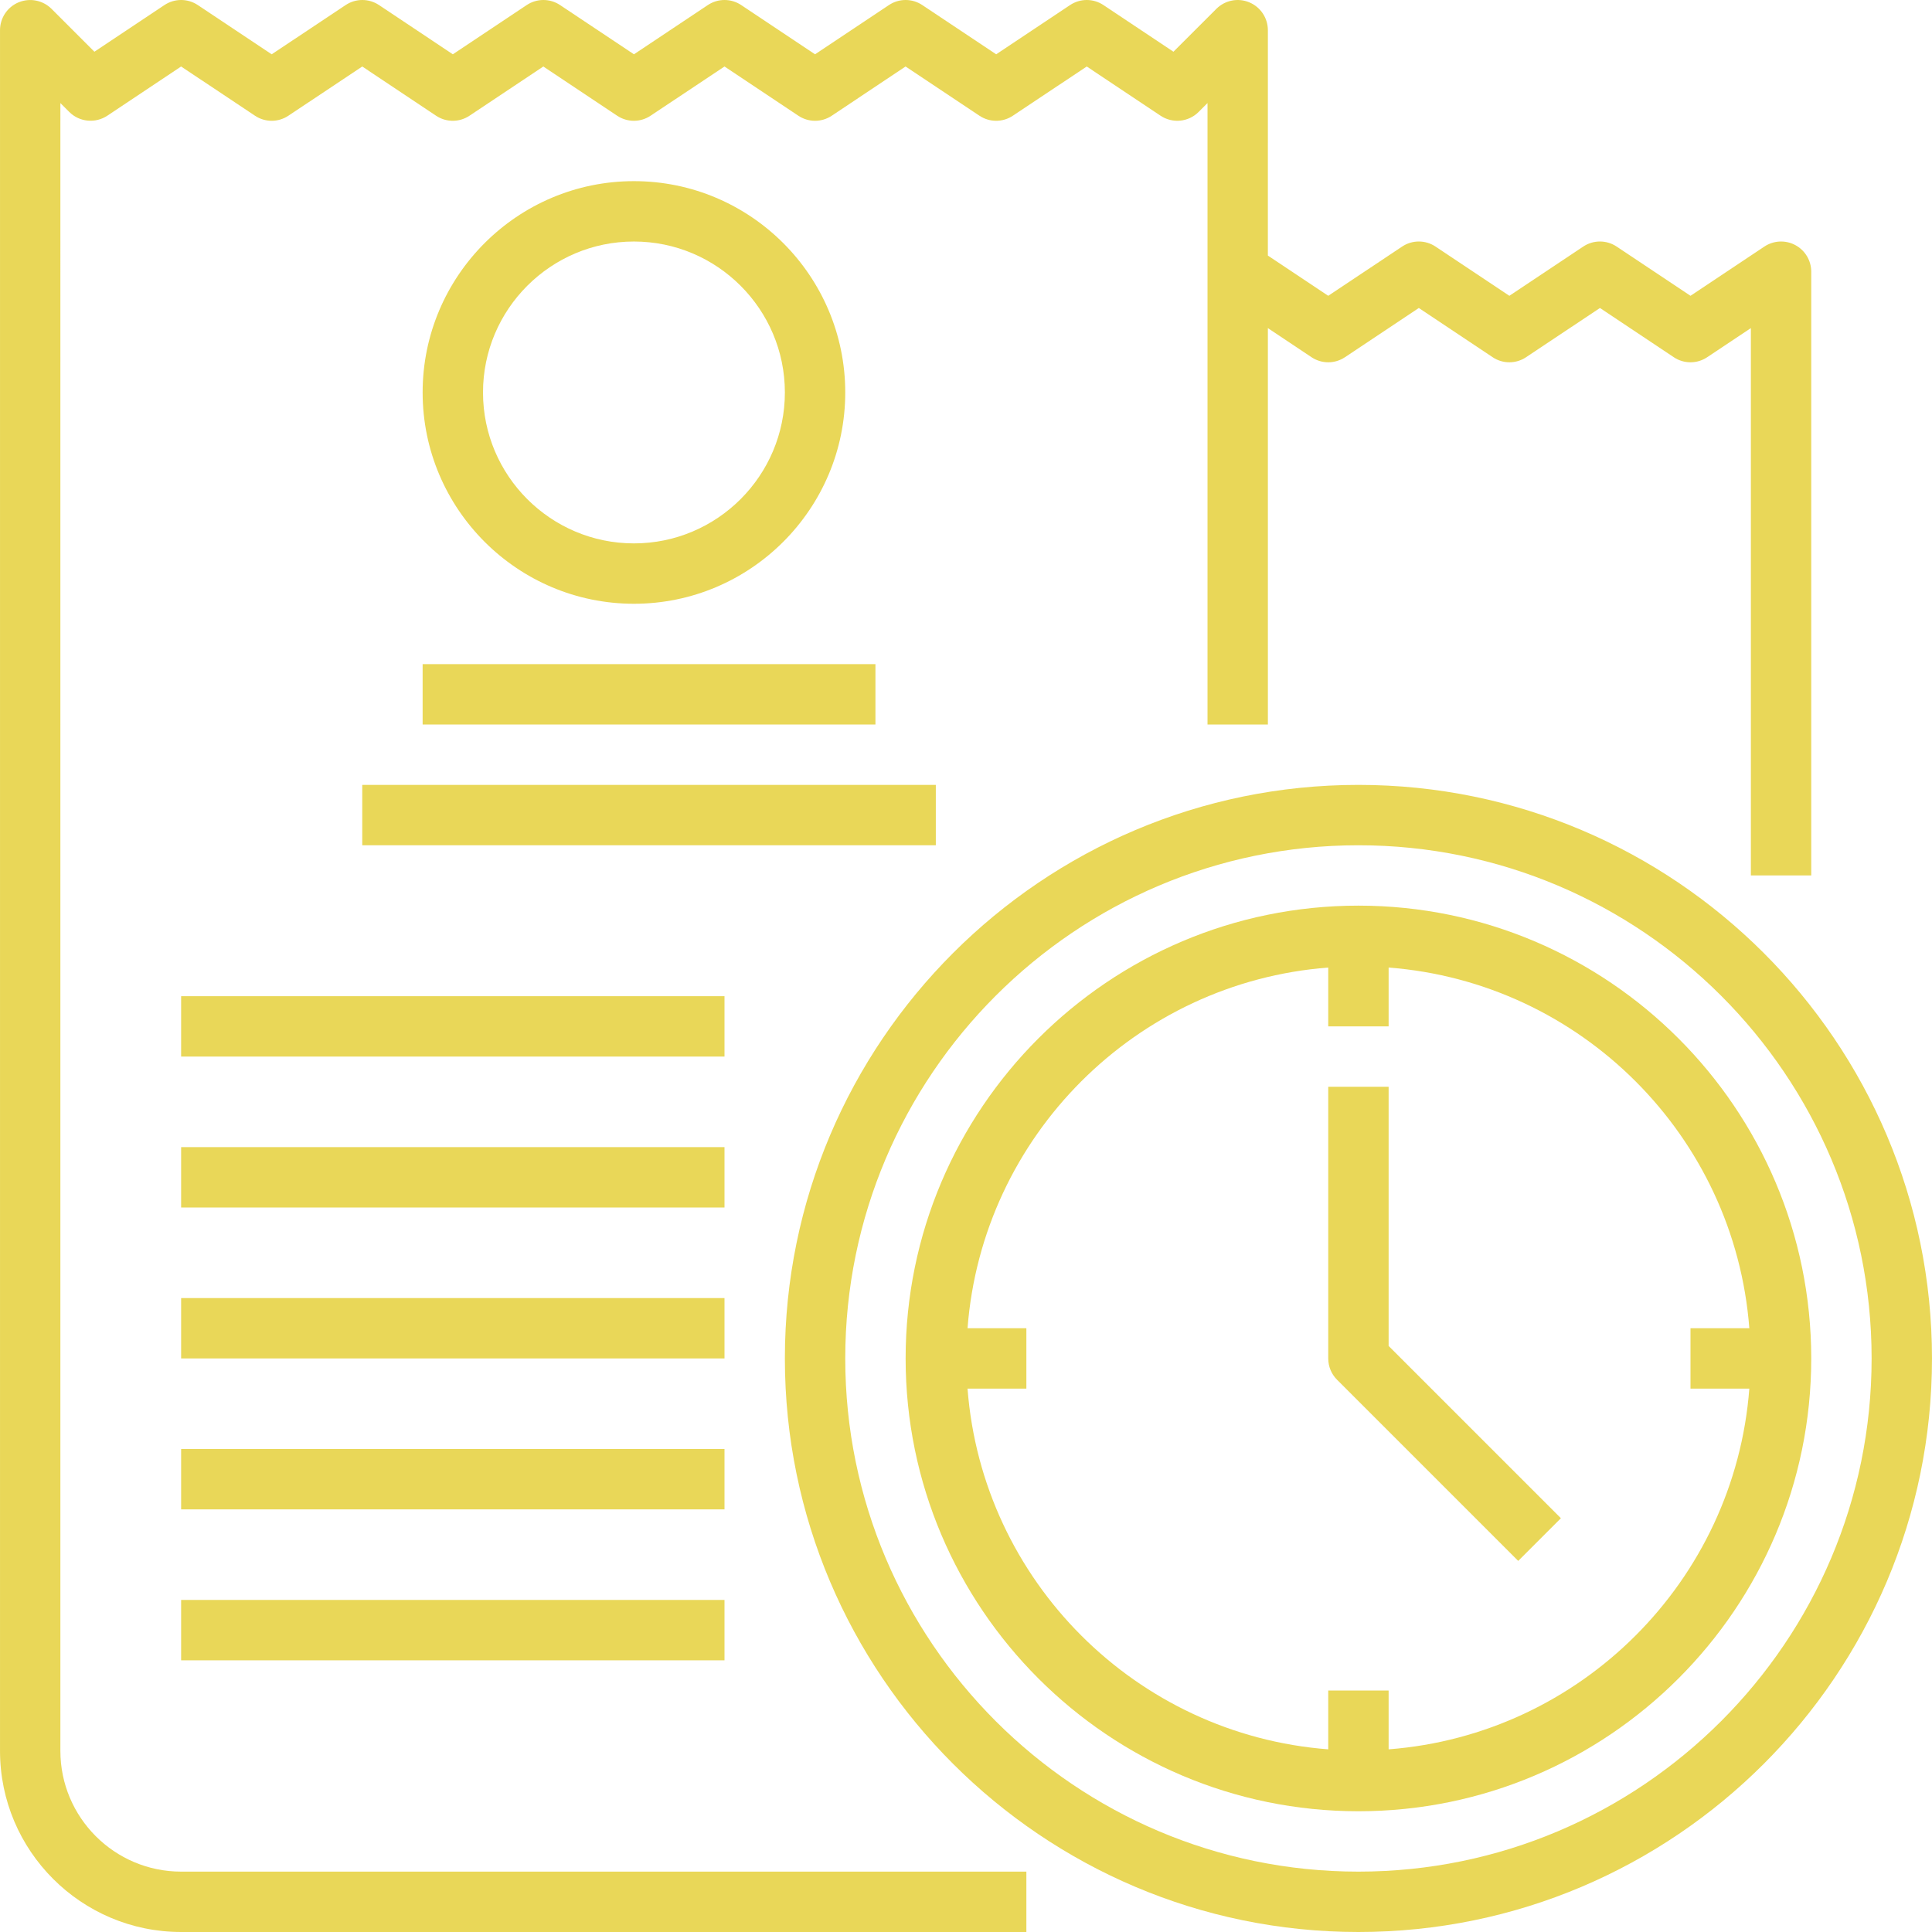 <?xml version="1.0" encoding="iso-8859-1"?>
<!-- Generator: Adobe Illustrator 19.0.0, SVG Export Plug-In . SVG Version: 6.00 Build 0)  -->
<svg xmlns="http://www.w3.org/2000/svg" xmlns:xlink="http://www.w3.org/1999/xlink" version="1.1" id="Capa_1" x="0px" y="0px" viewBox="0 0 512.006 512.006" style="enable-background:new 0 0 512.006 512.006;" xml:space="preserve" width="512px" height="512px">
<g>
	<g>
		<path d="M475.779,64.95c-2.592-1.392-5.76-1.24-8.208,0.4l-19.568,13.04l-19.56-13.04c-2.688-1.8-6.184-1.8-8.872,0l-19.568,13.04    l-19.56-13.04c-2.688-1.8-6.184-1.8-8.872,0l-19.568,13.04l-16-10.664V8.006c0-3.232-1.944-6.152-4.936-7.392    c-2.992-1.248-6.432-0.552-8.72,1.736l-11.368,11.36L292.443,1.35c-2.688-1.8-6.184-1.8-8.872,0l-19.568,13.04L244.435,1.35    c-2.688-1.8-6.184-1.8-8.872,0l-19.56,13.04l-19.56-13.04c-2.688-1.8-6.184-1.8-8.872,0l-19.568,13.04l-19.56-13.04    c-2.688-1.8-6.184-1.8-8.872,0l-19.56,13.04L100.459,1.35c-2.688-1.8-6.184-1.8-8.872,0L72.003,14.39L52.435,1.35    c-2.688-1.8-6.184-1.8-8.872,0L25.019,13.71L13.659,2.35c-2.28-2.28-5.72-2.976-8.72-1.736c-2.992,1.232-4.936,4.16-4.936,7.392    v456c0,26.472,21.528,48,48,48h224v-16h-224c-17.648,0-32-14.352-32-32V27.318l2.344,2.344c2.696,2.704,6.928,3.096,10.096,1    l19.552-13.04l19.568,13.04c2.688,1.8,6.184,1.8,8.872,0l19.568-13.04l19.552,13.04c2.688,1.8,6.184,1.8,8.872,0l19.56-13.04    l19.56,13.04c2.688,1.8,6.184,1.8,8.872,0l19.584-13.04l19.56,13.04c2.688,1.8,6.184,1.8,8.872,0l19.552-13.04l19.568,13.04    c2.688,1.8,6.184,1.8,8.872,0l19.576-13.04l19.552,13.04c3.168,2.12,7.4,1.704,10.096-1l2.352-2.352v164.696h16V86.95l11.56,7.712    c2.688,1.8,6.184,1.8,8.872,0l19.568-13.04l19.56,13.04c2.688,1.8,6.184,1.8,8.872,0l19.568-13.04l19.56,13.04    c2.688,1.8,6.184,1.8,8.872,0l11.568-7.712v145.056h16v-160C480.003,69.054,478.379,66.342,475.779,64.95z" fill="#e9d758"/>
	</g>
</g>
<g>
	<g>
		<path d="M168.003,48.006c-30.872,0-56,25.128-56,56s25.128,56,56,56s56-25.128,56-56S198.875,48.006,168.003,48.006z     M168.003,144.006c-22.056,0-40-17.944-40-40c0-22.056,17.944-40,40-40c22.056,0,40,17.944,40,40    C208.003,126.062,190.059,144.006,168.003,144.006z" fill="#e9d758"/>
	</g>
</g>
<g>
	<g>
		<rect x="112.003" y="176.006" width="120" height="16" fill="#e9d758"/>
	</g>
</g>
<g>
	<g>
		<rect x="96.003" y="208.006" width="152" height="16" fill="#e9d758"/>
	</g>
</g>
<g>
	<g>
		<rect x="48.003" y="264.006" width="144" height="16" fill="#e9d758"/>
	</g>
</g>
<g>
	<g>
		<rect x="48.003" y="304.006" width="144" height="16" fill="#e9d758"/>
	</g>
</g>
<g>
	<g>
		<rect x="48.003" y="344.006" width="144" height="16" fill="#e9d758"/>
	</g>
</g>
<g>
	<g>
		<rect x="48.003" y="384.006" width="144" height="16" fill="#e9d758"/>
	</g>
</g>
<g>
	<g>
		<rect x="48.003" y="424.006" width="144" height="16" fill="#e9d758"/>
	</g>
</g>
<g>
	<g>
		<path d="M360.003,208.006c-83.816,0-152,68.184-152,152s68.184,152,152,152s152-68.184,152-152S443.819,208.006,360.003,208.006z     M360.003,496.006c-74.992,0-136-61.008-136-136s61.008-136,136-136s136,61.008,136,136S434.995,496.006,360.003,496.006z" fill="#e9d758"/>
	</g>
</g>
<g>
	<g>
		<path d="M360.003,240.006c-66.168,0-120,53.832-120,120s53.832,120,120,120s120-53.832,120-120S426.171,240.006,360.003,240.006z     M368.003,463.598v-15.592h-16v15.592c-50.96-3.904-91.688-44.632-95.592-95.592h15.592v-16h-15.592    c3.904-50.96,44.632-91.688,95.592-95.592v15.592h16v-15.592c50.96,3.904,91.688,44.632,95.592,95.592h-15.592v16h15.592    C459.691,418.966,418.963,459.694,368.003,463.598z" fill="#e9d758"/>
	</g>
</g>
<g>
	<g>
		<path d="M368.003,356.694v-68.688h-16v72c0,2.128,0.84,4.16,2.344,5.656l48,48l11.312-11.312L368.003,356.694z" fill="#e9d758"/>
	</g>
</g>
<g>
</g>
<g>
</g>
<g>
</g>
<g>
</g>
<g>
</g>
<g>
</g>
<g>
</g>
<g>
</g>
<g>
</g>
<g>
</g>
<g>
</g>
<g>
</g>
<g>
</g>
<g>
</g>
<g>
</g>
</svg>
